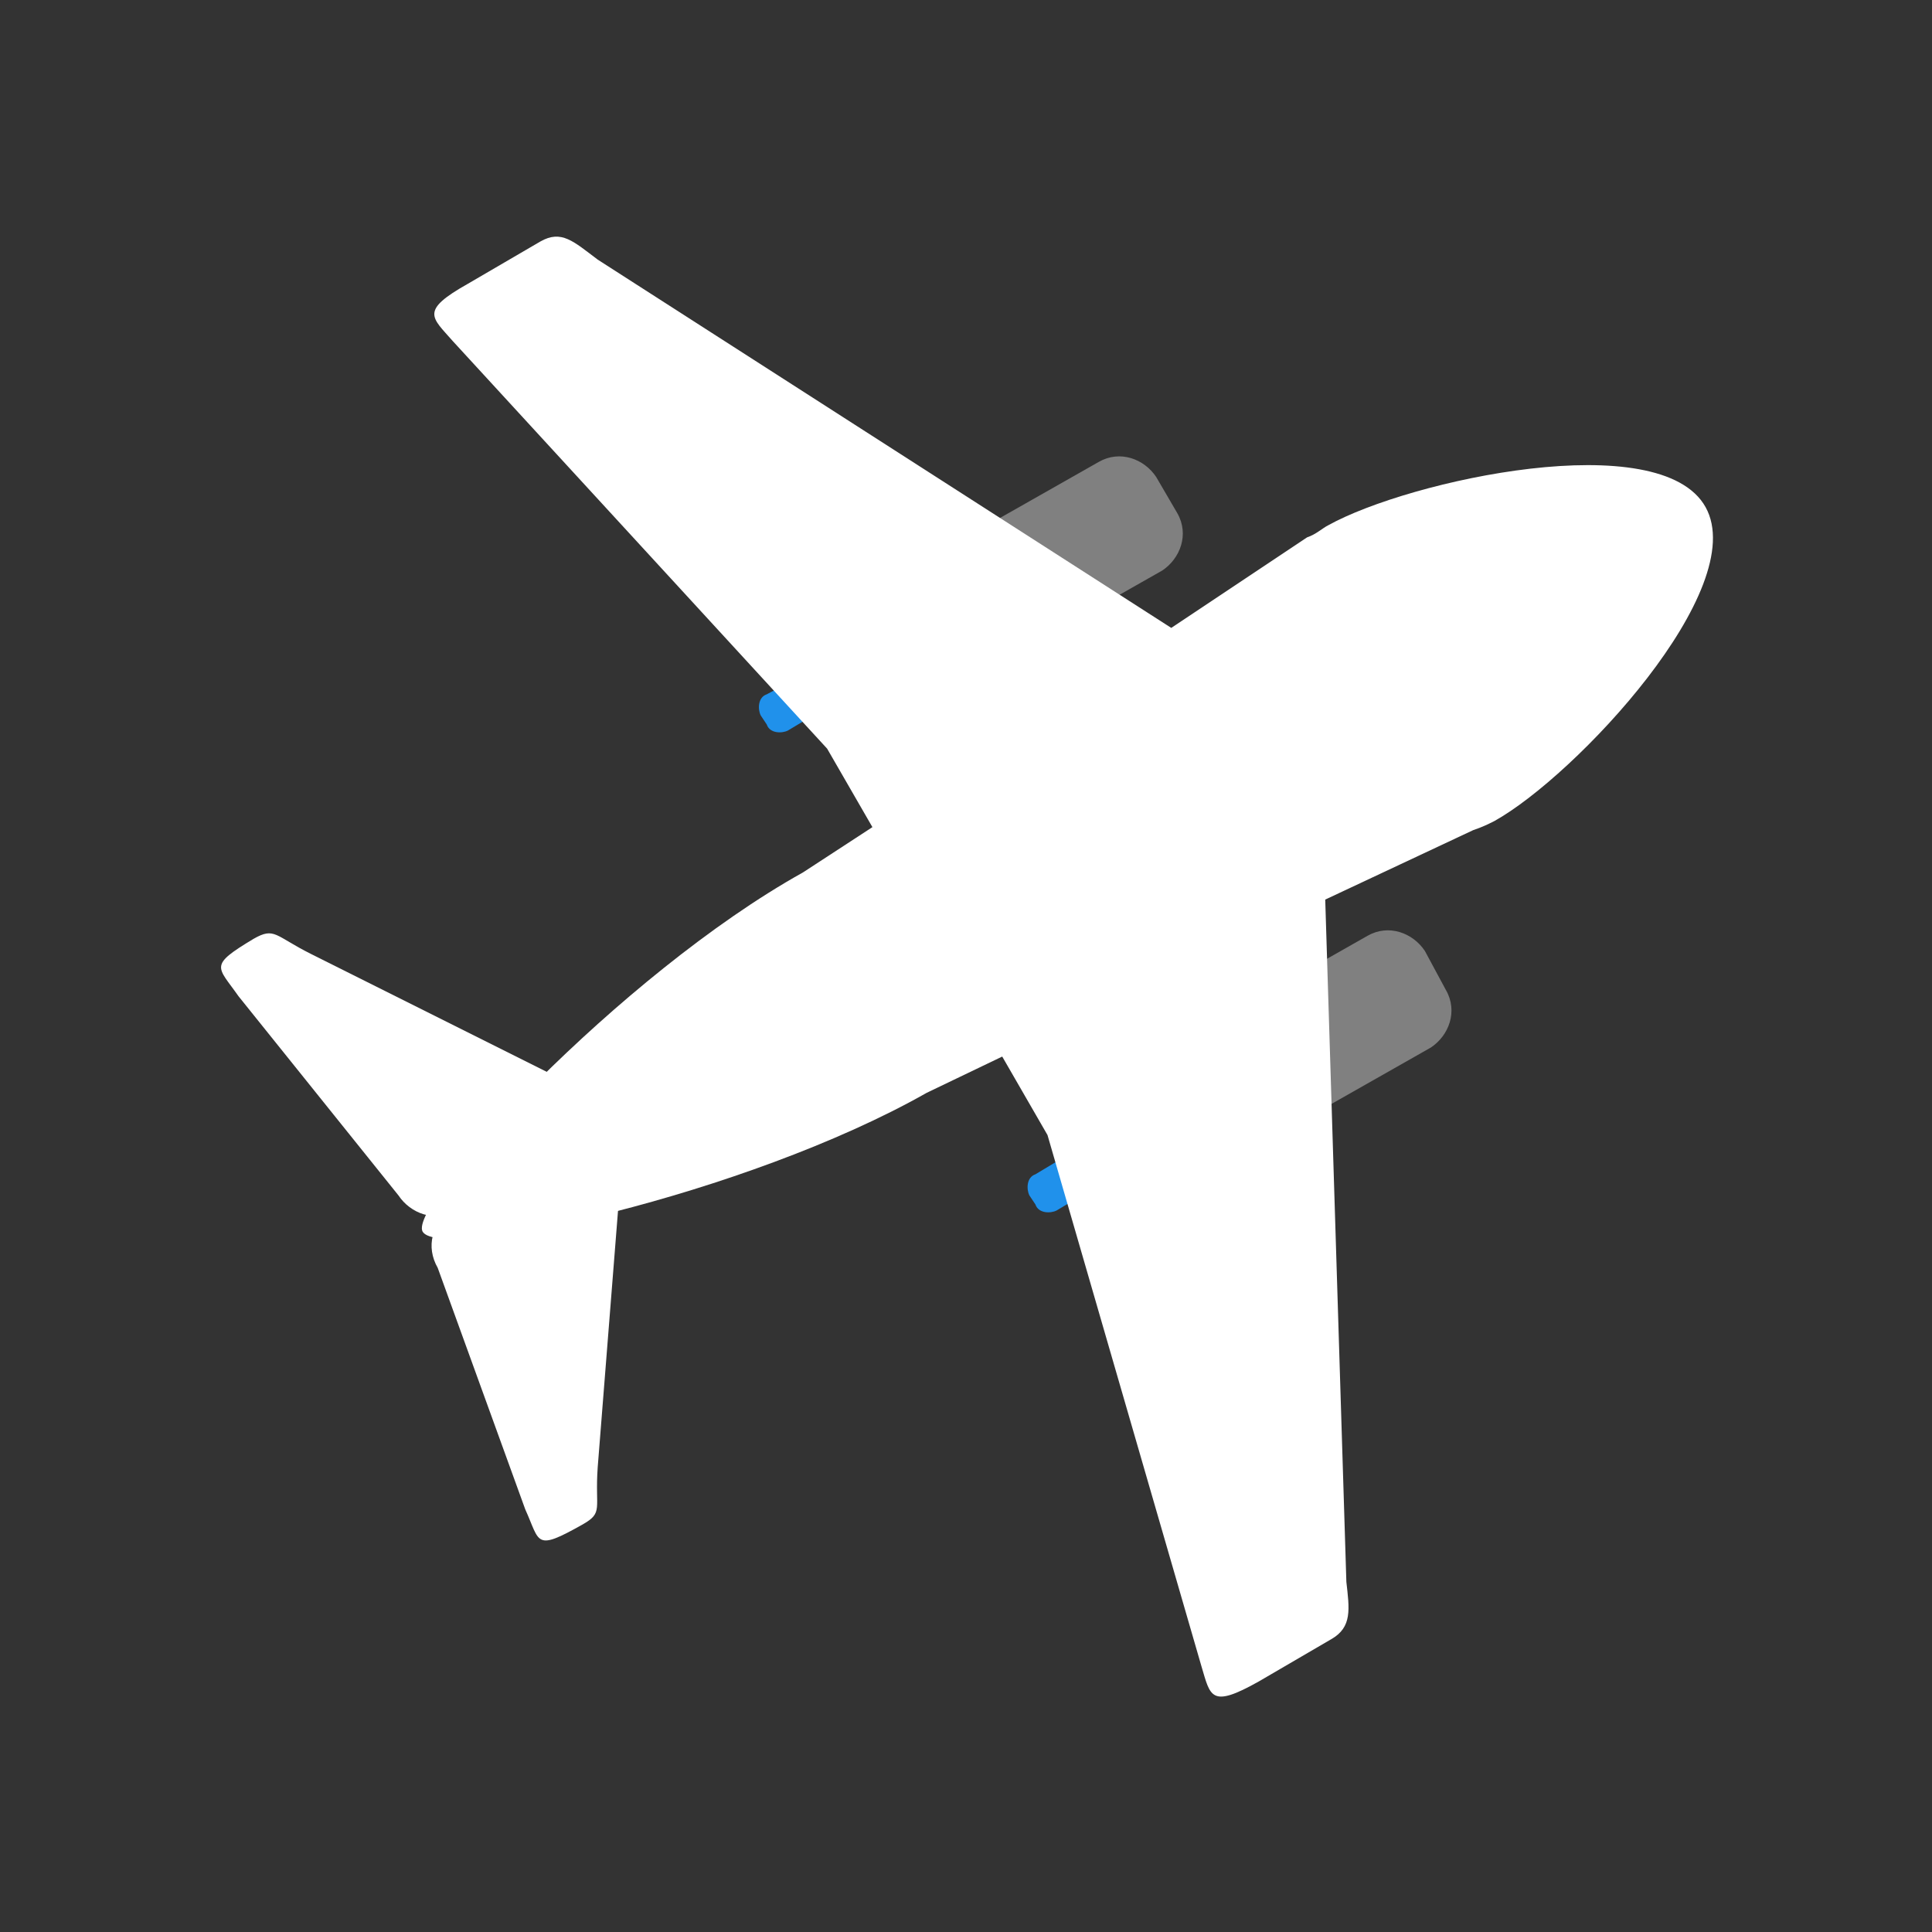<?xml version="1.0" encoding="utf-8"?><!-- Generator: Adobe Illustrator 18.1.0, SVG Export Plug-In . SVG Version: 6.00 Build 0)  --><svg version="1.1" id="Layer_1" xmlns="http://www.w3.org/2000/svg" xmlns:xlink="http://www.w3.org/1999/xlink" x="0px" y="0px"     width="64px" height="64px" viewBox="0 0 64 64" enable-background="new 0 0 64 64" xml:space="preserve"><rect x="0" y="0" width="64" height="64" fill="#333333" stroke="none"/><g>    <path fill="#2091EB" d="M36.5,38.2C36.4,38,36,37.9,35.8,38l-1.5,0.9C34,39,34,39.4,34.1,39.6l0.2,0.3c0.1,0.3,0.5,0.3,0.7,0.2        l1.5-0.9c0.3-0.1,0.3-0.5,0.2-0.7L36.5,38.2z"/>    <path fill="#2091EB" d="M27.6,22.4c-0.1-0.3-0.5-0.3-0.7-0.2L25.4,23c-0.3,0.1-0.3,0.5-0.2,0.7l0.2,0.3c0.1,0.3,0.5,0.3,0.7,0.2        l1.5-0.9c0.3-0.1,0.3-0.5,0.2-0.7L27.6,22.4z"/>    <path fill="#2091EB" d="M28.8,21.7c-0.1-0.3-0.5-0.3-0.7-0.2l-1.5,0.9c-0.3,0.1-0.3,0.5-0.2,0.7l0.2,0.3c0.1,0.3,0.5,0.3,0.7,0.2        l1.5-0.9c0.3-0.1,0.3-0.5,0.2-0.7L28.8,21.7z"/>    <path fill="#2091EB" d="M37.7,37.5c-0.1-0.3-0.5-0.3-0.7-0.2l-1.5,0.9c-0.3,0.1-0.3,0.5-0.2,0.7l0.2,0.3c0.1,0.3,0.5,0.3,0.7,0.2        l1.5-0.9c0.3-0.1,0.3-0.5,0.2-0.7L37.7,37.5z"/>    <path fill="#073590" d="M19.3,36.1c0.4,0.7,0.1,1.5-0.5,1.9l-3.7,2.1c-0.7,0.4-1.5,0.1-1.9-0.5L7.9,33c-0.7-1-1-1,0.5-1.9l0,0        c0.7-0.4,0.7-0.1,1.9,0.5L19.3,36.1z" style="fill:white"/>    <path fill="#073590" d="M20.6,38.5c-0.4-0.7-1.2-0.9-1.9-0.5L15,40.1c-0.7,0.4-0.9,1.2-0.5,1.9l2.9,8c0.5,1.1,0.3,1.4,1.9,0.5l0,0        c0.7-0.4,0.4-0.5,0.5-1.9L20.6,38.5z" style="fill:white"/>    <path fill="#2091EB" d="M39,17c0.4,0.7,0.1,1.5-0.5,1.9L34.8,21c-0.7,0.4-1.5,0.1-1.9-0.5l-0.7-1.2c-0.4-0.7-0.1-1.5,0.5-1.9        l3.7-2.1c0.7-0.4,1.5-0.1,1.9,0.5L39,17z" style="fill:grey"/>    <path fill="#2091EB" d="M47.9,32.8c0.4,0.7,0.1,1.5-0.5,1.9l-3.7,2.1c-0.7,0.4-1.5,0.1-1.9-0.5L41.1,35c-0.4-0.7-0.1-1.5,0.5-1.9        l3.7-2.1c0.7-0.4,1.5-0.1,1.9,0.5L47.9,32.8z" style="fill:grey"/>    <path fill="#073590" d="M43.9,29.8l4.9-2.3c0.3-0.1,0.5-0.2,0.7-0.3c2.7-1.5,8.5-7.7,7-10.4s-9.8-0.9-12.5,0.6        c-0.2,0.1-0.4,0.3-0.7,0.4l-4.5,3l-19-12.2C19,8,18.6,7.6,17.9,8l-2.4,1.4c-1.6,0.9-1.2,1.1-0.5,1.9l12.4,13.5l1.5,2.6l-2.3,1.5        c-6.1,3.4-13.1,11-12.6,11.9c0.6,1,10.7-1.2,16.7-4.6l2.5-1.2l1.5,2.6l5.1,17.6c0.3,1,0.3,1.4,1.9,0.5l2.4-1.4        c0.7-0.4,0.6-1,0.5-1.9L43.9,29.8z" style="fill:white"/></g></svg>